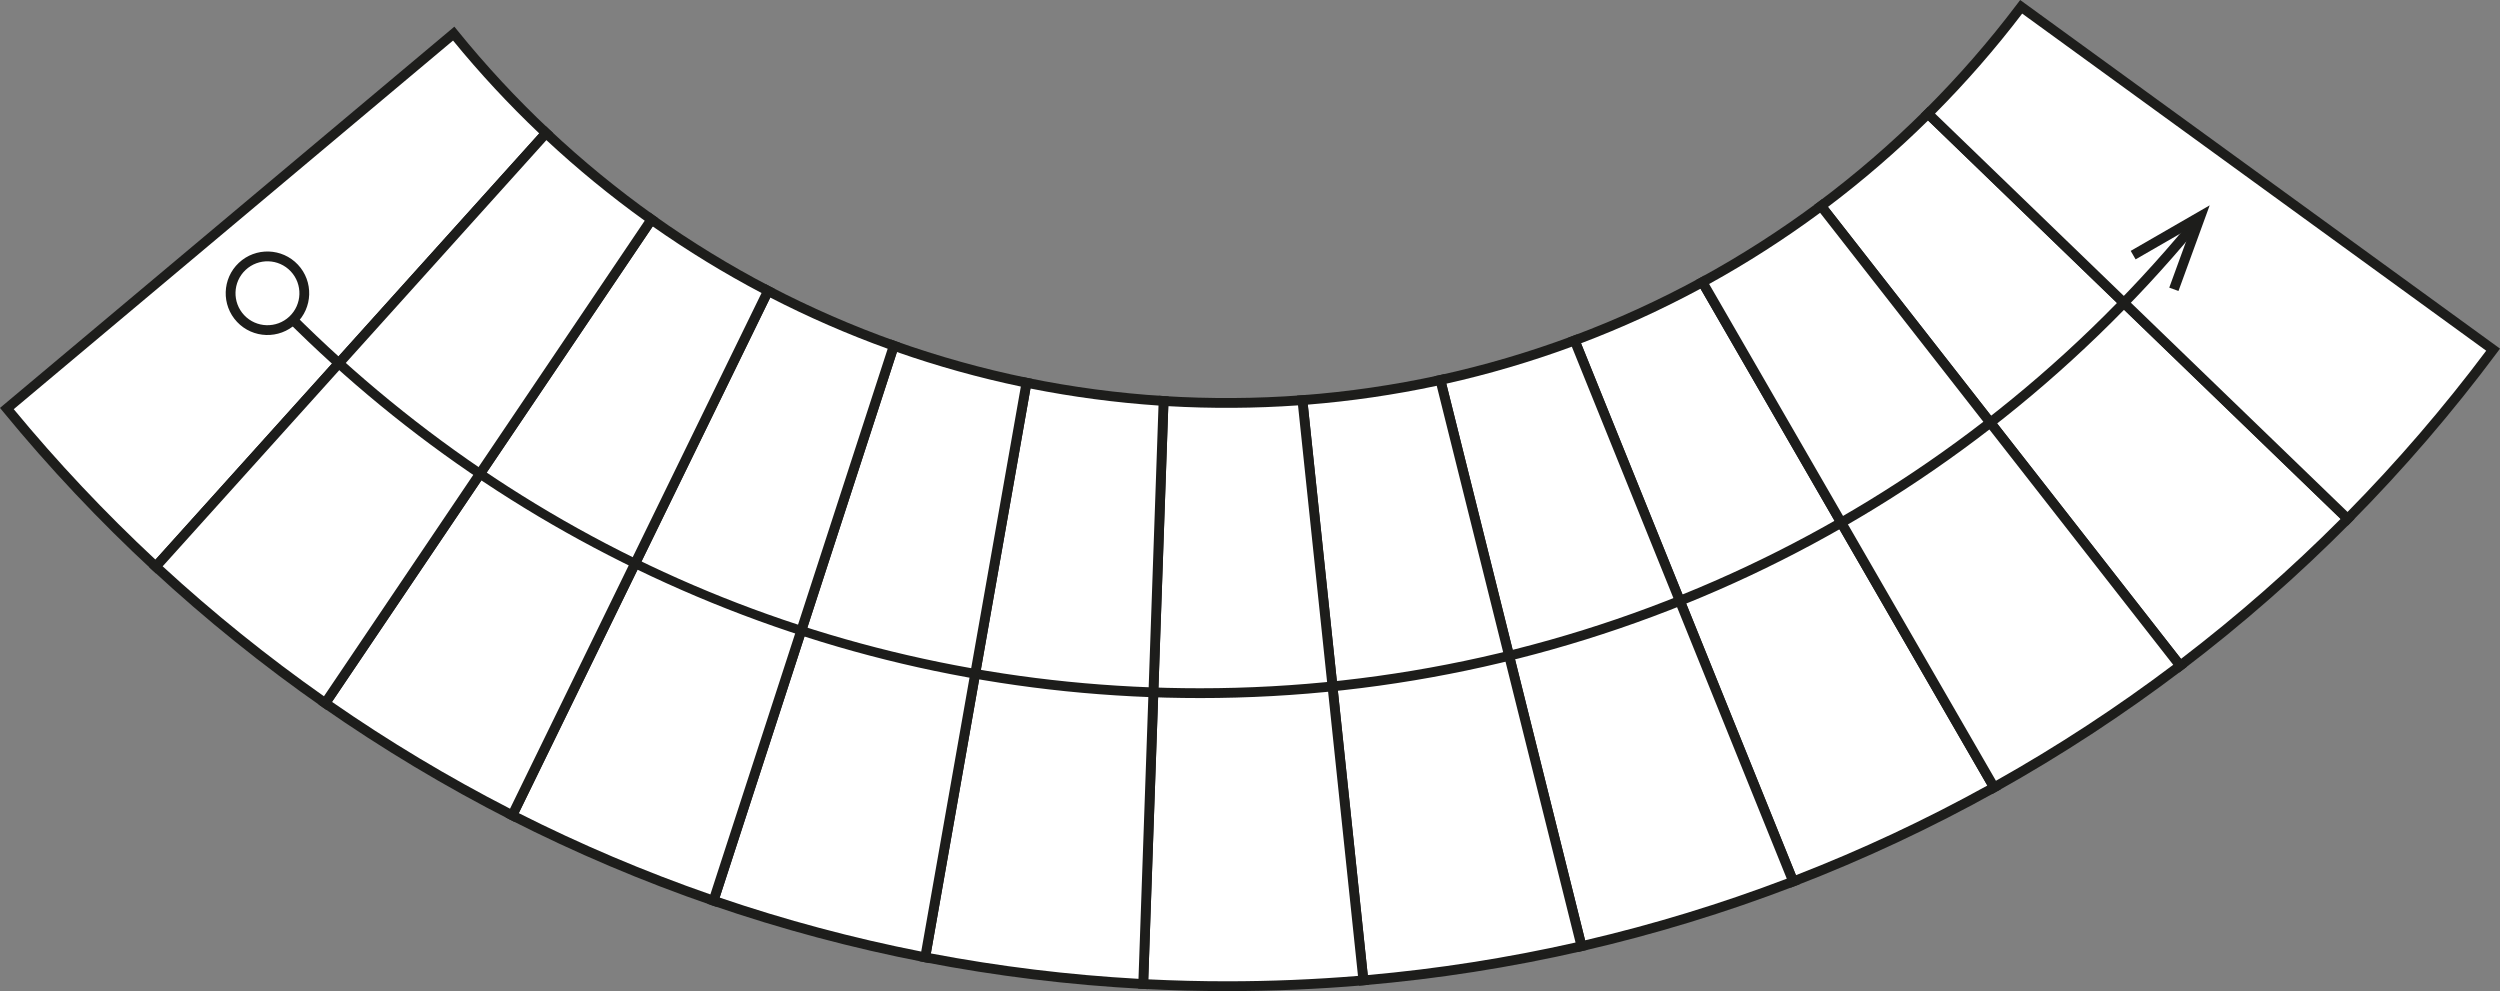 <?xml version="1.0" encoding="UTF-8"?>
<svg id="Layer_1" data-name="Layer 1" xmlns="http://www.w3.org/2000/svg" viewBox="0 0 764.761 303.181">
  <rect x="0" y="0" width="764.761" height="303.181" fill="#808080" stroke="none"/>
  <defs>
    <style>
      .cls-1 {
        fill: #fff;
      }

      .cls-2 {
        fill: #1d1d1b;
      }
    </style>
  </defs>
  <g>
    <path class="cls-1" d="m481.677,104.149l66.867,165.503c21.252-8.177,41.781-17.809,61.46-28.784l-89.24-154.568c-12.522,6.832-25.578,12.806-39.088,17.849Z"/>
    <path class="cls-2" d="m547.707,271.581l-.552-1.368-67.445-166.931,1.443-.539c13.326-4.975,26.412-10.949,38.894-17.76l1.285-.702,90.733,157.155-1.33.741c-19.771,11.026-40.514,20.74-61.652,28.874l-1.377.529Zm-64.063-166.569l65.739,162.708c20.057-7.789,39.745-17.009,58.561-27.422l-87.747-151.983c-11.766,6.346-24.048,11.956-36.553,16.697Z"/>
  </g>
  <g>
    <path class="cls-1" d="m557.054,63.021l109.862,140.617c18.122-13.765,35.241-28.782,51.229-44.923l-128.354-123.95c-10.221,10.168-21.16,19.615-32.737,28.256Z"/>
    <path class="cls-2" d="m666.645,205.728l-111.716-142.991,1.228-.917c11.454-8.549,22.414-18.009,32.577-28.117l1.042-1.037,130.504,126.026-1.069,1.079c-16.003,16.156-33.292,31.316-51.388,45.062l-1.178.895Zm-107.467-142.424l108.007,138.242c17.154-13.114,33.568-27.506,48.823-42.809l-126.204-121.874c-9.603,9.459-19.895,18.345-30.626,26.44Z"/>
  </g>
  <g>
    <path class="cls-1" d="m440.608,116.243l43.183,173.198c22.21-5.101,43.832-11.739,64.754-19.789l-66.867-165.503c-13.276,4.956-26.989,9.015-41.07,12.094Z"/>
    <path class="cls-2" d="m482.692,291.231l-.357-1.428-43.557-174.696,1.509-.33c13.828-3.024,27.577-7.072,40.865-12.034l1.369-.511,67.986,168.271-1.423.548c-21.107,8.12-42.962,14.799-64.957,19.851l-1.435.329Zm-40.256-173.856l42.454,170.271c20.879-4.863,41.619-11.2,61.693-18.85l-65.749-162.735c-12.511,4.601-25.414,8.403-38.397,11.313Z"/>
  </g>
  <g>
    <path class="cls-1" d="m520.765,86.3l89.24,154.568c19.879-11.086,38.889-23.541,56.911-37.23l-109.862-140.617c-11.496,8.581-23.62,16.367-36.289,23.279Z"/>
    <path class="cls-2" d="m609.445,242.899l-90.747-157.18,1.349-.735c12.523-6.832,24.672-14.626,36.11-23.164l1.176-.878,111.701,142.971-1.211.92c-18.107,13.754-37.314,26.319-57.088,37.347l-1.291.72Zm-86.614-156.021l87.733,151.959c18.756-10.536,36.988-22.462,54.232-35.475l-108.022-138.263c-10.795,7.976-22.201,15.294-33.943,21.778Z"/>
  </g>
  <g>
    <path class="cls-1" d="m398.41,122.402l18.655,177.492c22.728-1.947,45.007-5.465,66.725-10.454l-43.183-173.198c-13.741,3.005-27.83,5.081-42.197,6.159Z"/>
    <path class="cls-2" d="m415.728,301.515l-18.97-180.492,1.541-.116c14.104-1.059,28.232-3.12,41.989-6.129l1.423-.311,43.905,176.094-1.489.342c-21.897,5.029-44.416,8.558-66.933,10.486l-1.466.126Zm-15.664-177.736l18.34,174.494c21.377-1.898,42.747-5.245,63.561-9.954l-42.461-170.302c-12.941,2.764-26.194,4.7-39.44,5.762Z"/>
  </g>
  <g>
    <path class="cls-1" d="m375.338,123.266c-6.515,0-12.983-.206-19.396-.609l-6.228,178.351c8.486.444,17.028.673,25.624.673,14.058,0,27.974-.608,41.728-1.786l-18.655-177.492c-7.616.572-15.31.864-23.072.864Z"/>
    <path class="cls-2" d="m375.338,303.181c-8.484,0-17.131-.228-25.703-.675l-1.472-.077,6.333-181.366,1.54.097c13.969.88,28.268.797,42.262-.253l1.452-.108,18.967,180.461-1.524.13c-13.882,1.19-27.964,1.792-41.855,1.792Zm-24.074-3.596c8.037.396,16.127.596,24.074.596,13.297,0,26.772-.556,40.075-1.652l-18.343-174.525c-13.16.923-26.539,1.004-39.684.242l-6.123,175.339Z"/>
  </g>
  <g>
    <path class="cls-1" d="m314.011,117.079l-30.994,175.774c21.747,4.214,44.014,6.968,66.696,8.155l6.228-178.351c-14.266-.898-28.266-2.779-41.931-5.577Z"/>
    <path class="cls-2" d="m351.16,302.586l-1.524-.08c-22.444-1.175-44.953-3.928-66.903-8.181l-1.448-.28,31.518-178.745,1.51.31c13.676,2.802,27.714,4.669,41.724,5.55l1.456.092-6.332,181.335Zm-66.408-10.928c20.858,3.975,42.209,6.586,63.517,7.77l6.124-175.369c-13.149-.891-26.311-2.64-39.171-5.204l-30.47,172.804Z"/>
  </g>
  <g>
    <path class="cls-1" d="m589.791,34.765l128.354,123.95c16.014-16.167,30.894-33.458,44.507-51.749L618.289,2.08c-8.721,11.565-18.247,22.488-28.498,32.685Z"/>
    <path class="cls-2" d="m718.169,160.822l-130.52-126.041,1.085-1.079c10.176-10.123,19.717-21.065,28.358-32.525l.887-1.177,146.783,106.645-.906,1.217c-13.582,18.248-28.602,35.713-44.644,51.909l-1.042,1.052Zm-126.237-126.075l126.189,121.858c15.197-15.439,29.458-32.018,42.42-49.319L618.597,4.157c-8.181,10.74-17.141,21.019-26.665,30.59Z"/>
  </g>
  <g>
    <path class="cls-1" d="m273.422,105.762l-55.16,169.765c20.97,7.216,42.591,13.031,64.756,17.326l30.994-175.774c-13.9-2.846-27.452-6.645-40.59-11.317Z"/>
    <path class="cls-2" d="m284.23,294.615l-1.498-.29c-21.954-4.254-43.809-10.102-64.959-17.381l-1.394-.48,56.092-172.632,1.453.517c13.15,4.676,26.739,8.465,40.388,11.26l1.43.293-31.512,178.713Zm-64.085-20.029c20.101,6.848,40.831,12.395,61.661,16.501l30.476-172.835c-12.803-2.686-25.54-6.236-37.908-10.564l-54.229,166.898Z"/>
  </g>
  <g>
    <path class="cls-1" d="m234.945,88.983l-78.246,160.428c19.773,10.068,40.333,18.81,61.563,26.116l55.16-169.765c-13.275-4.721-26.124-10.339-38.476-16.78Z"/>
    <path class="cls-2" d="m219.217,277.441l-1.443-.497c-21.1-7.261-41.877-16.074-61.755-26.196l-1.314-.669,79.568-163.139,1.366.712c12.332,6.43,25.213,12.047,38.286,16.697l1.375.489-56.083,172.602Zm-60.522-28.7c18.9,9.55,38.604,17.91,58.613,24.868l54.238-166.926c-12.249-4.425-24.322-9.688-35.926-15.662l-76.925,157.72Z"/>
  </g>
  <g>
    <path class="cls-1" d="m199.28,67.146l-99.793,147.948c18.194,12.7,37.303,24.179,57.211,34.316l78.246-160.428c-12.415-6.473-24.329-13.774-35.665-21.836Z"/>
    <path class="cls-2" d="m157.379,251.441l-1.36-.692c-19.81-10.088-39.119-21.67-57.389-34.423l-1.21-.846,101.477-150.446,1.253.891c11.27,8.016,23.209,15.326,35.489,21.729l1.295.675-79.555,163.113Zm-55.82-36.733c17.38,12.052,35.688,23.035,54.463,32.672l76.938-157.746c-11.492-6.062-22.679-12.909-33.292-20.377l-98.108,145.451Z"/>
  </g>
  <g>
    <path class="cls-1" d="m138.79,10.279L2.101,124.975c14.065,17.147,29.288,33.307,45.551,48.361L167.052,40.728c-10.094-9.493-19.54-19.666-28.262-30.449Z"/>
    <path class="cls-2" d="m47.749,175.469l-1.116-1.033c-16.262-15.054-31.635-31.374-45.691-48.51l-.941-1.147,1.136-.954L138.995,8.149l.96,1.188c8.639,10.68,18.101,20.874,28.124,30.299l1.069,1.006L47.749,175.469ZM4.203,125.169c13.39,16.22,27.964,31.694,43.353,46.03L164.957,40.812c-9.356-8.885-18.217-18.43-26.37-28.405L4.203,125.169Z"/>
  </g>
  <g>
    <path class="cls-1" d="m167.052,40.728L47.651,173.335c16.278,15.068,33.597,29.028,51.836,41.759l99.793-147.948c-11.346-8.07-22.112-16.904-32.229-26.419Z"/>
    <path class="cls-2" d="m99.879,217.197l-1.25-.872c-18.198-12.702-35.692-26.796-51.997-41.89l-1.086-1.005L166.963,38.585l1.117,1.05c10.071,9.472,20.861,18.316,32.07,26.289l1.192.849-101.463,150.425Zm-50.121-43.96c15.52,14.277,32.106,27.642,49.34,39.753l98.123-145.473c-10.48-7.531-20.586-15.814-30.077-24.65L49.758,173.237Z"/>
  </g>
  <g>
    <path class="cls-2" d="m367.094,213.541c-55.203,0-108.617-11.148-158.759-33.137-48.435-21.239-91.545-51.533-128.134-90.039l2.175-2.066c74.902,78.829,176.017,122.242,284.718,122.242,117.227,0,227.435-51.798,302.364-142.111l2.308,1.916c-75.501,91.003-186.55,143.195-304.673,143.195Z"/>
    <polygon class="cls-2" points="651.791 76.745 653.292 79.344 670.314 69.524 663.586 87.988 666.404 89.015 675.953 62.808 651.791 76.745"/>
    <g>
      <path class="cls-1" d="m90.031,81.981c-4.268-4.537-11.407-4.755-15.944-.487-4.537,4.268-4.755,11.407-.487,15.944,4.267,4.537,11.407,4.755,15.944.487,4.537-4.268,4.755-11.407.488-15.944Z"/>
      <path class="cls-2" d="m91.124,80.954c4.828,5.132,4.58,13.236-.552,18.064-5.132,4.828-13.237,4.58-18.064-.552-4.828-5.132-4.58-13.237.552-18.064,5.132-4.828,13.236-4.58,18.064.552,4.828,5.132-4.828-5.132,0,0Zm-16.431,15.457c3.696,3.928,9.895,4.118,13.824.423,3.929-3.696,4.118-9.895.423-13.824-3.696-3.929-9.895-4.118-13.824-.423-3.929,3.695-4.118,9.895-.423,13.824,3.696,3.928-3.696-3.929,0,0Z"/>
    </g>
  </g>
</svg>